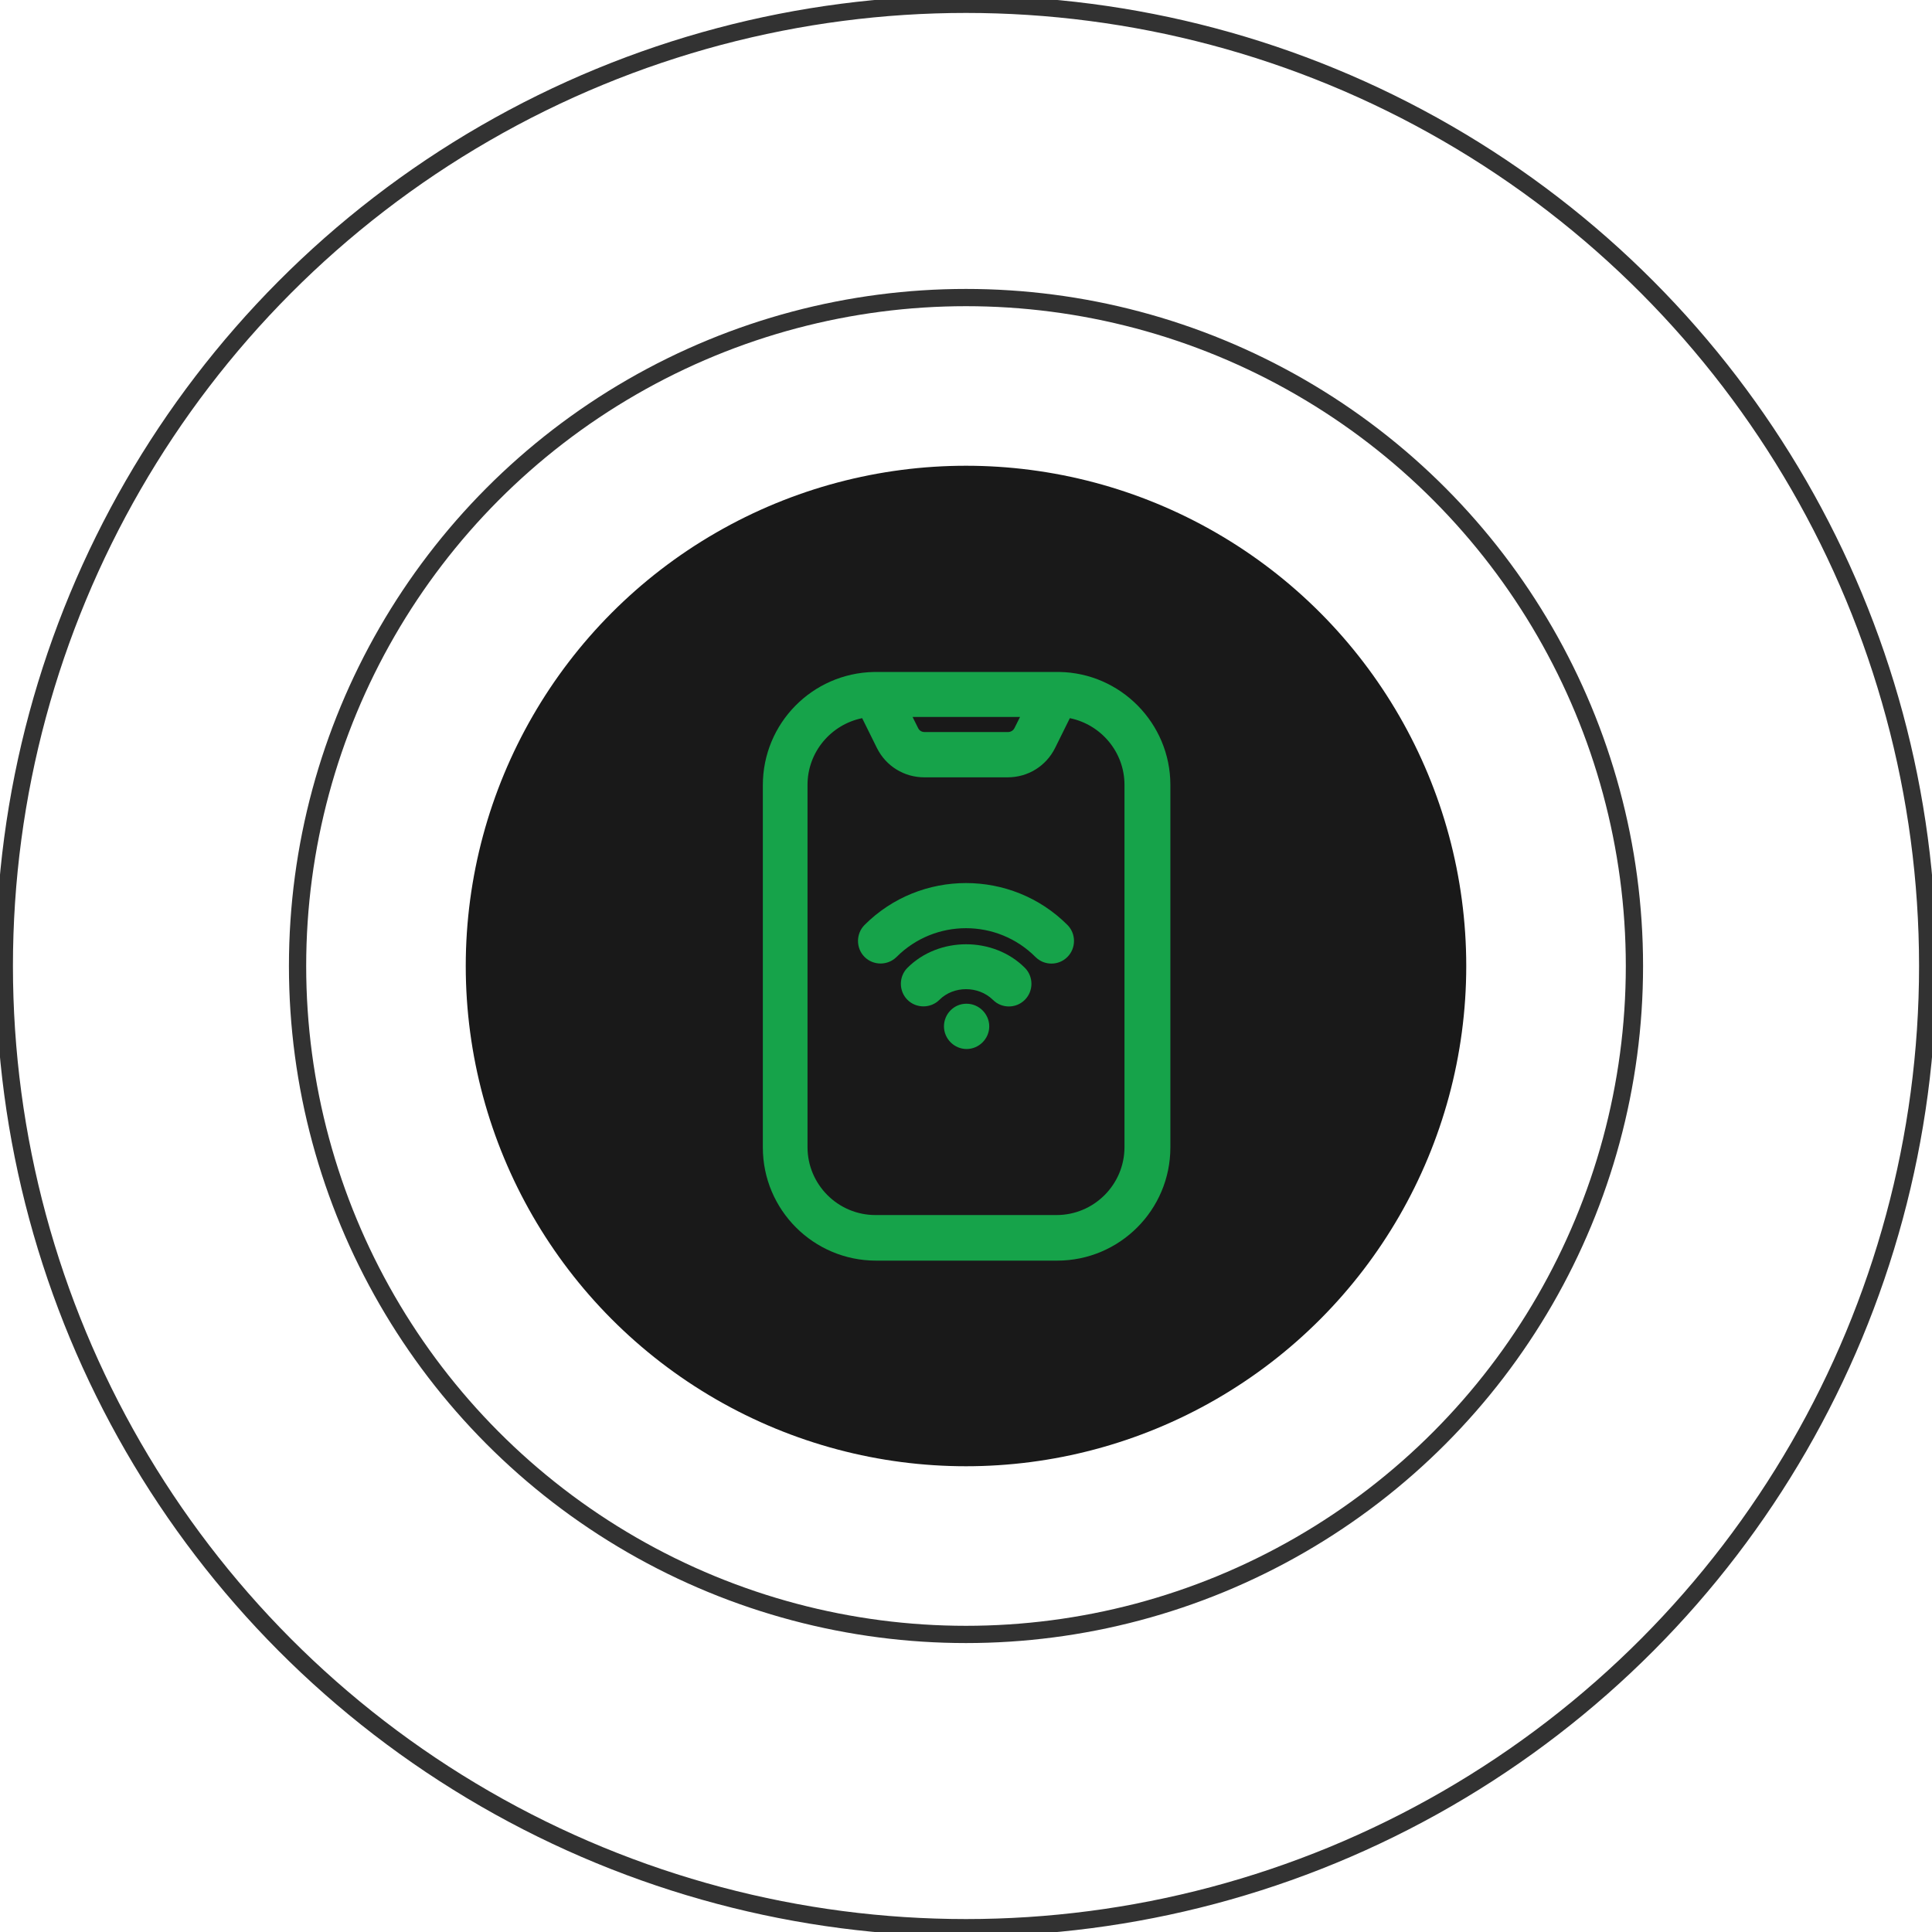 <svg width="224" height="224" viewBox="0 0 224 224" fill="none" xmlns="http://www.w3.org/2000/svg">
<circle cx="112" cy="112" r="77.5" stroke="#323232" stroke-width="2"/>
<circle cx="112" cy="112" r="111.5" stroke="#323232" stroke-width="2"/>
<circle cx="112" cy="112" r="58" fill="#191919"/>
<path d="M122.745 77.91C122.745 77.91 122.675 77.91 122.64 77.91C122.605 77.91 122.57 77.91 122.535 77.91H101.535C101.535 77.91 101.465 77.91 101.43 77.91H101.325C94.185 78.05 88.445 83.86 88.445 91.035V133.035C88.445 140.28 94.325 146.16 101.57 146.16H122.57C129.815 146.16 135.695 140.28 135.695 133.035V91C135.695 83.86 129.92 78.015 122.815 77.91H122.745ZM118.265 83.125L117.635 84.385C117.495 84.7 117.18 84.875 116.865 84.875H107.205C106.855 84.875 106.575 84.7 106.435 84.385L105.805 83.125H118.3H118.265ZM130.375 133C130.375 137.34 126.84 140.875 122.5 140.875H101.5C97.16 140.875 93.625 137.34 93.625 133V91C93.625 87.185 96.355 84 99.96 83.265L101.675 86.73C102.725 88.83 104.825 90.125 107.17 90.125H116.83C119.175 90.125 121.275 88.83 122.325 86.73L124.04 83.265C127.645 84 130.375 87.185 130.375 91V133Z" fill="#16A34A"/>
<path d="M112.07 116.375H112.035C110.6 116.375 109.445 117.565 109.445 119C109.445 120.435 110.635 121.625 112.07 121.625C113.505 121.625 114.695 120.435 114.695 119C114.695 117.565 113.505 116.375 112.07 116.375Z" fill="#16A34A"/>
<path d="M105.21 112.21C104.195 113.225 104.195 114.905 105.21 115.92C106.225 116.935 107.905 116.935 108.92 115.92C110.565 114.275 113.435 114.275 115.115 115.92C115.64 116.445 116.305 116.69 116.97 116.69C117.635 116.69 118.3 116.445 118.825 115.92C119.84 114.905 119.84 113.225 118.825 112.21C115.185 108.57 108.85 108.57 105.21 112.21Z" fill="#16A34A"/>
<path d="M100.24 107.24C99.225 108.255 99.225 109.935 100.24 110.95C101.255 111.965 102.935 111.965 103.95 110.95C108.395 106.505 115.605 106.505 120.05 110.95C120.575 111.475 121.24 111.72 121.905 111.72C122.57 111.72 123.235 111.475 123.76 110.95C124.775 109.935 124.775 108.255 123.76 107.24C117.285 100.765 106.715 100.765 100.24 107.24Z" fill="#16A34A"/>
</svg>
